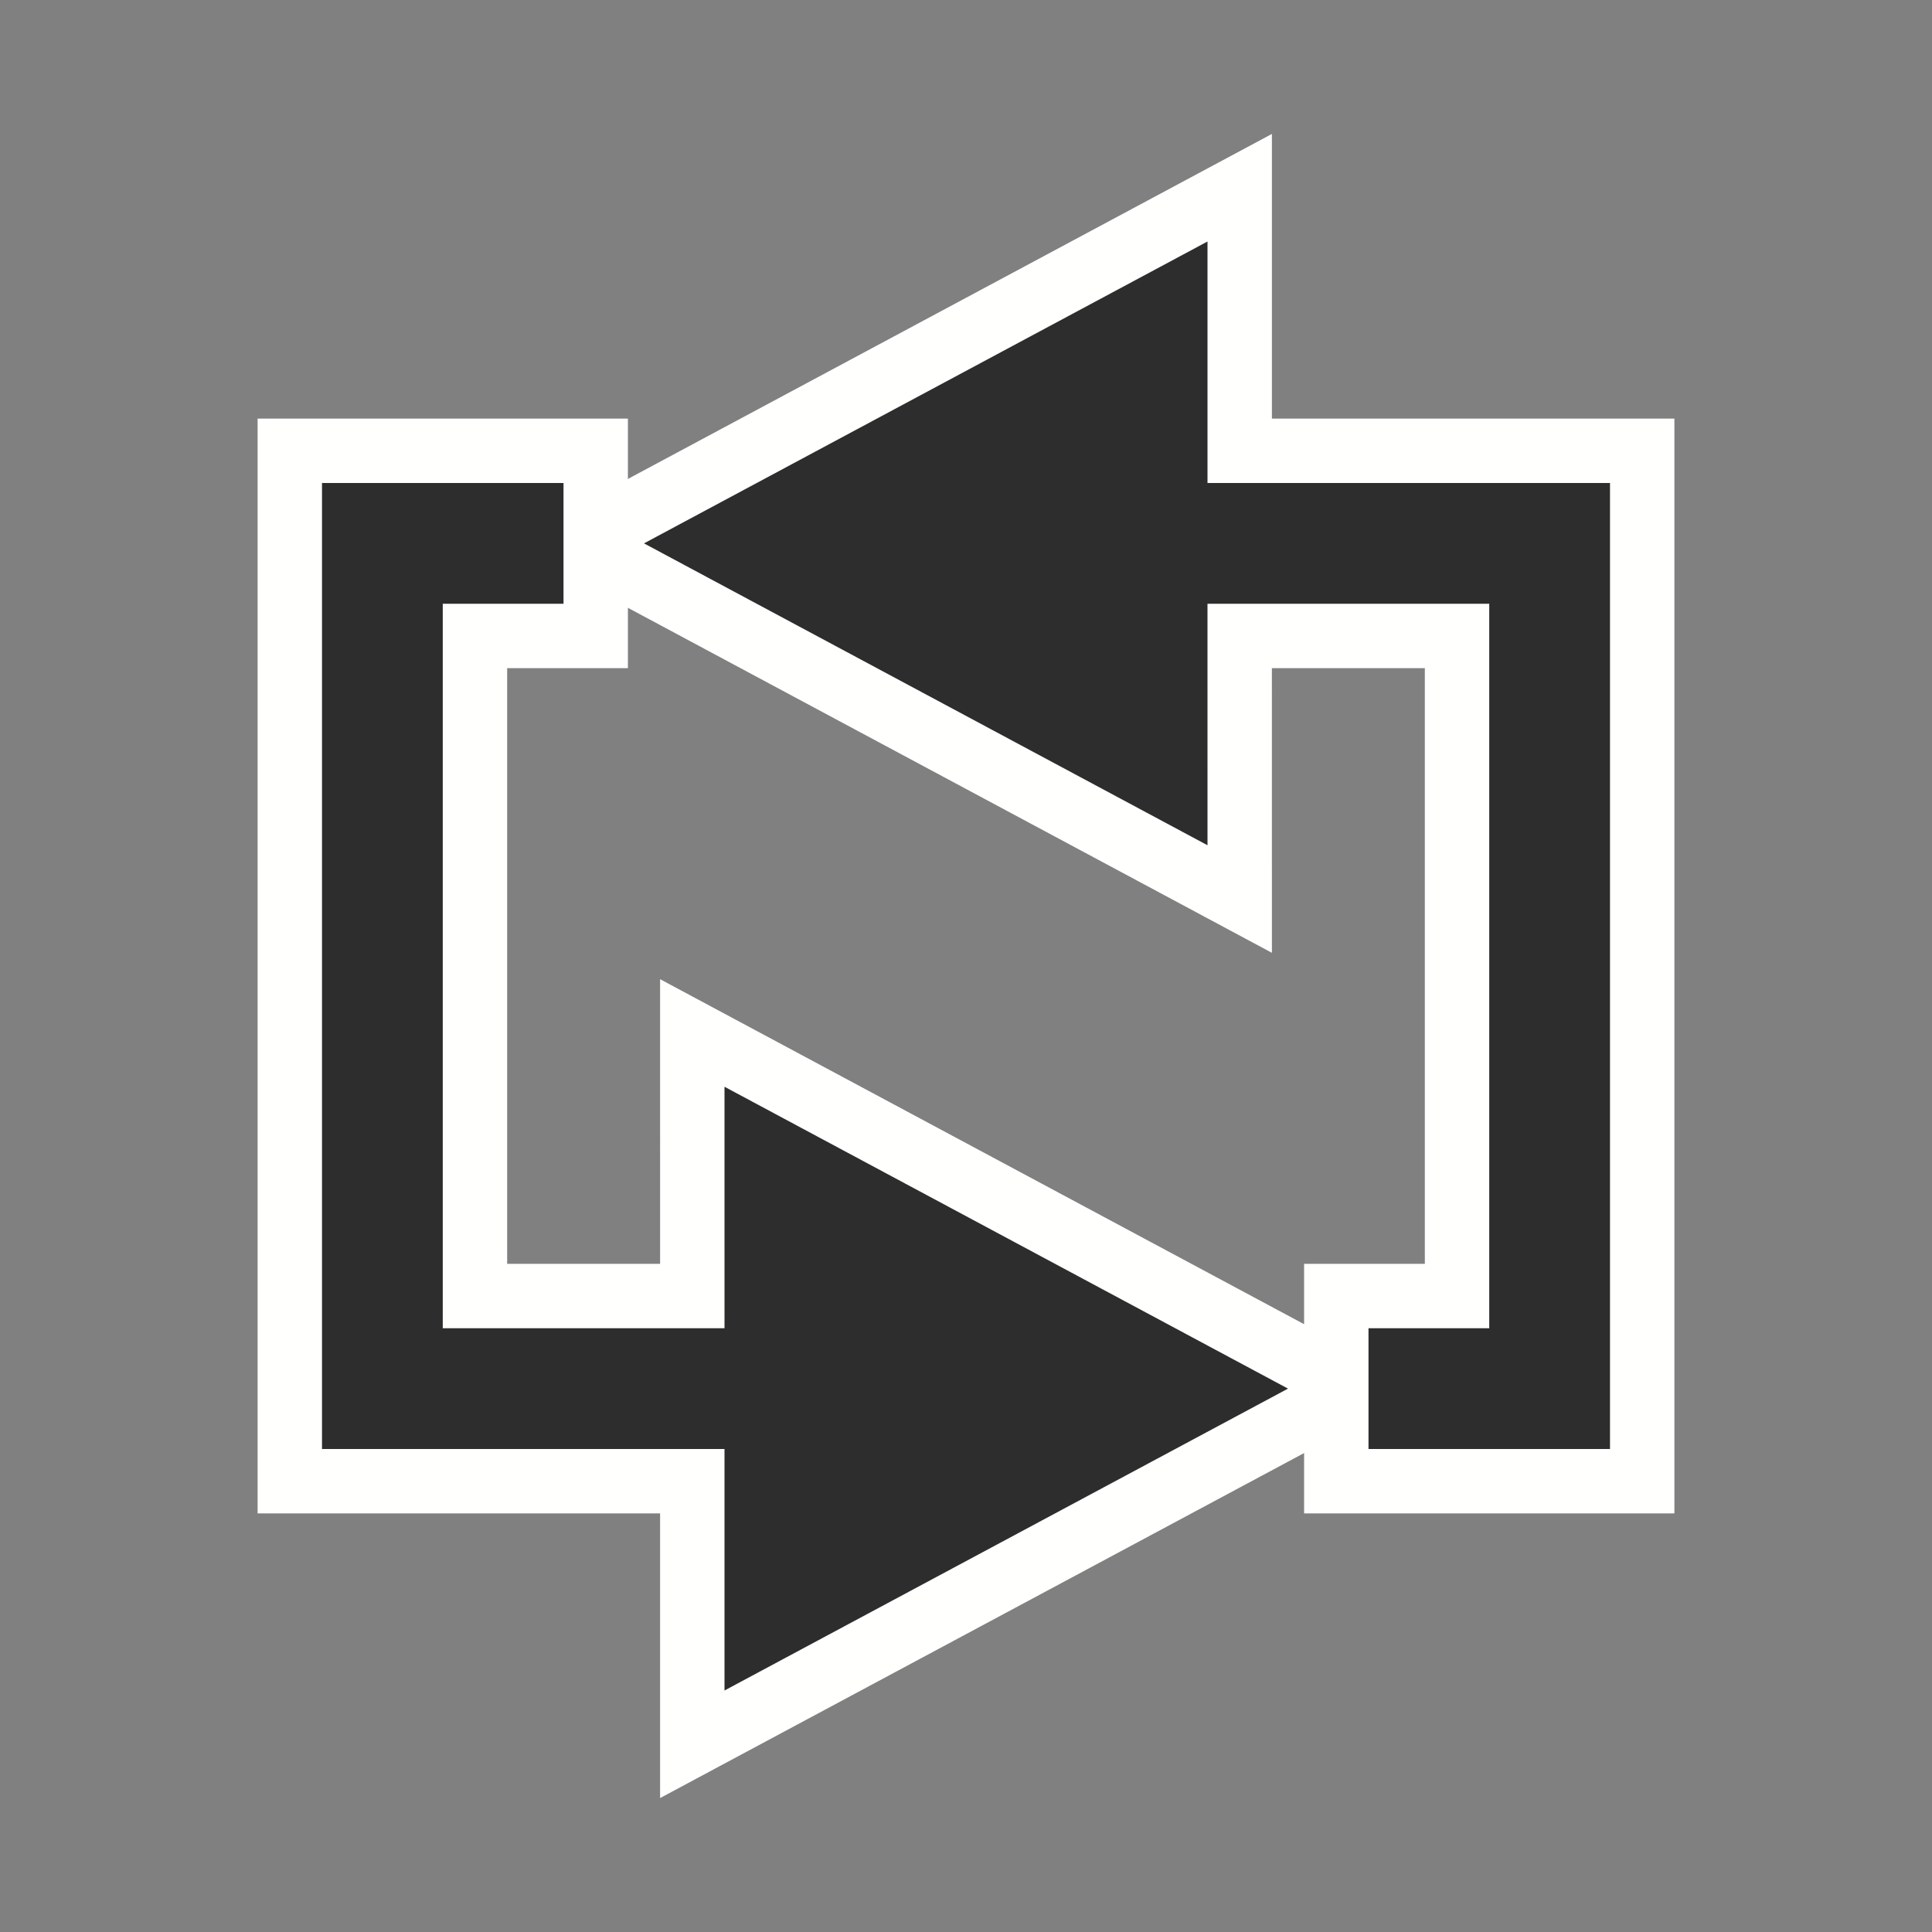 <svg width="24" height="24" version="1.1" xmlns="http://www.w3.org/2000/svg">
		<rect width="100%" height="100%" fill="#808080" stroke="none"/>
		<g fill="none" stroke="#fffffe" stroke-width="1.6">
				<path d="m20 18v-12h-5v-3l-7 3.75 7 3.75-1e-4-3 3.5-1e-4v9l-1.5-1e-4v1.5z" color="#fffffe"/>
				<path d="m4 6v12h5v3l7-3.75-7-3.75 1e-4 3-3.5 1e-4v-9l1.5 1e-4v-1.5z" color="#fffffe"/>
		</g>
		<g fill="#2d2d2e">
				<path d="m20 18v-12h-5v-3l-7 3.75 7 3.75-1e-4-3 3.5-1e-4v9l-1.5-1e-4v1.5z" color="#fffffe"/>
				<path d="m4 6v12h5v3l7-3.75-7-3.75 1e-4 3-3.5 1e-4v-9l1.5 1e-4v-1.5z" color="#fffffe"/>
		</g>
</svg>

